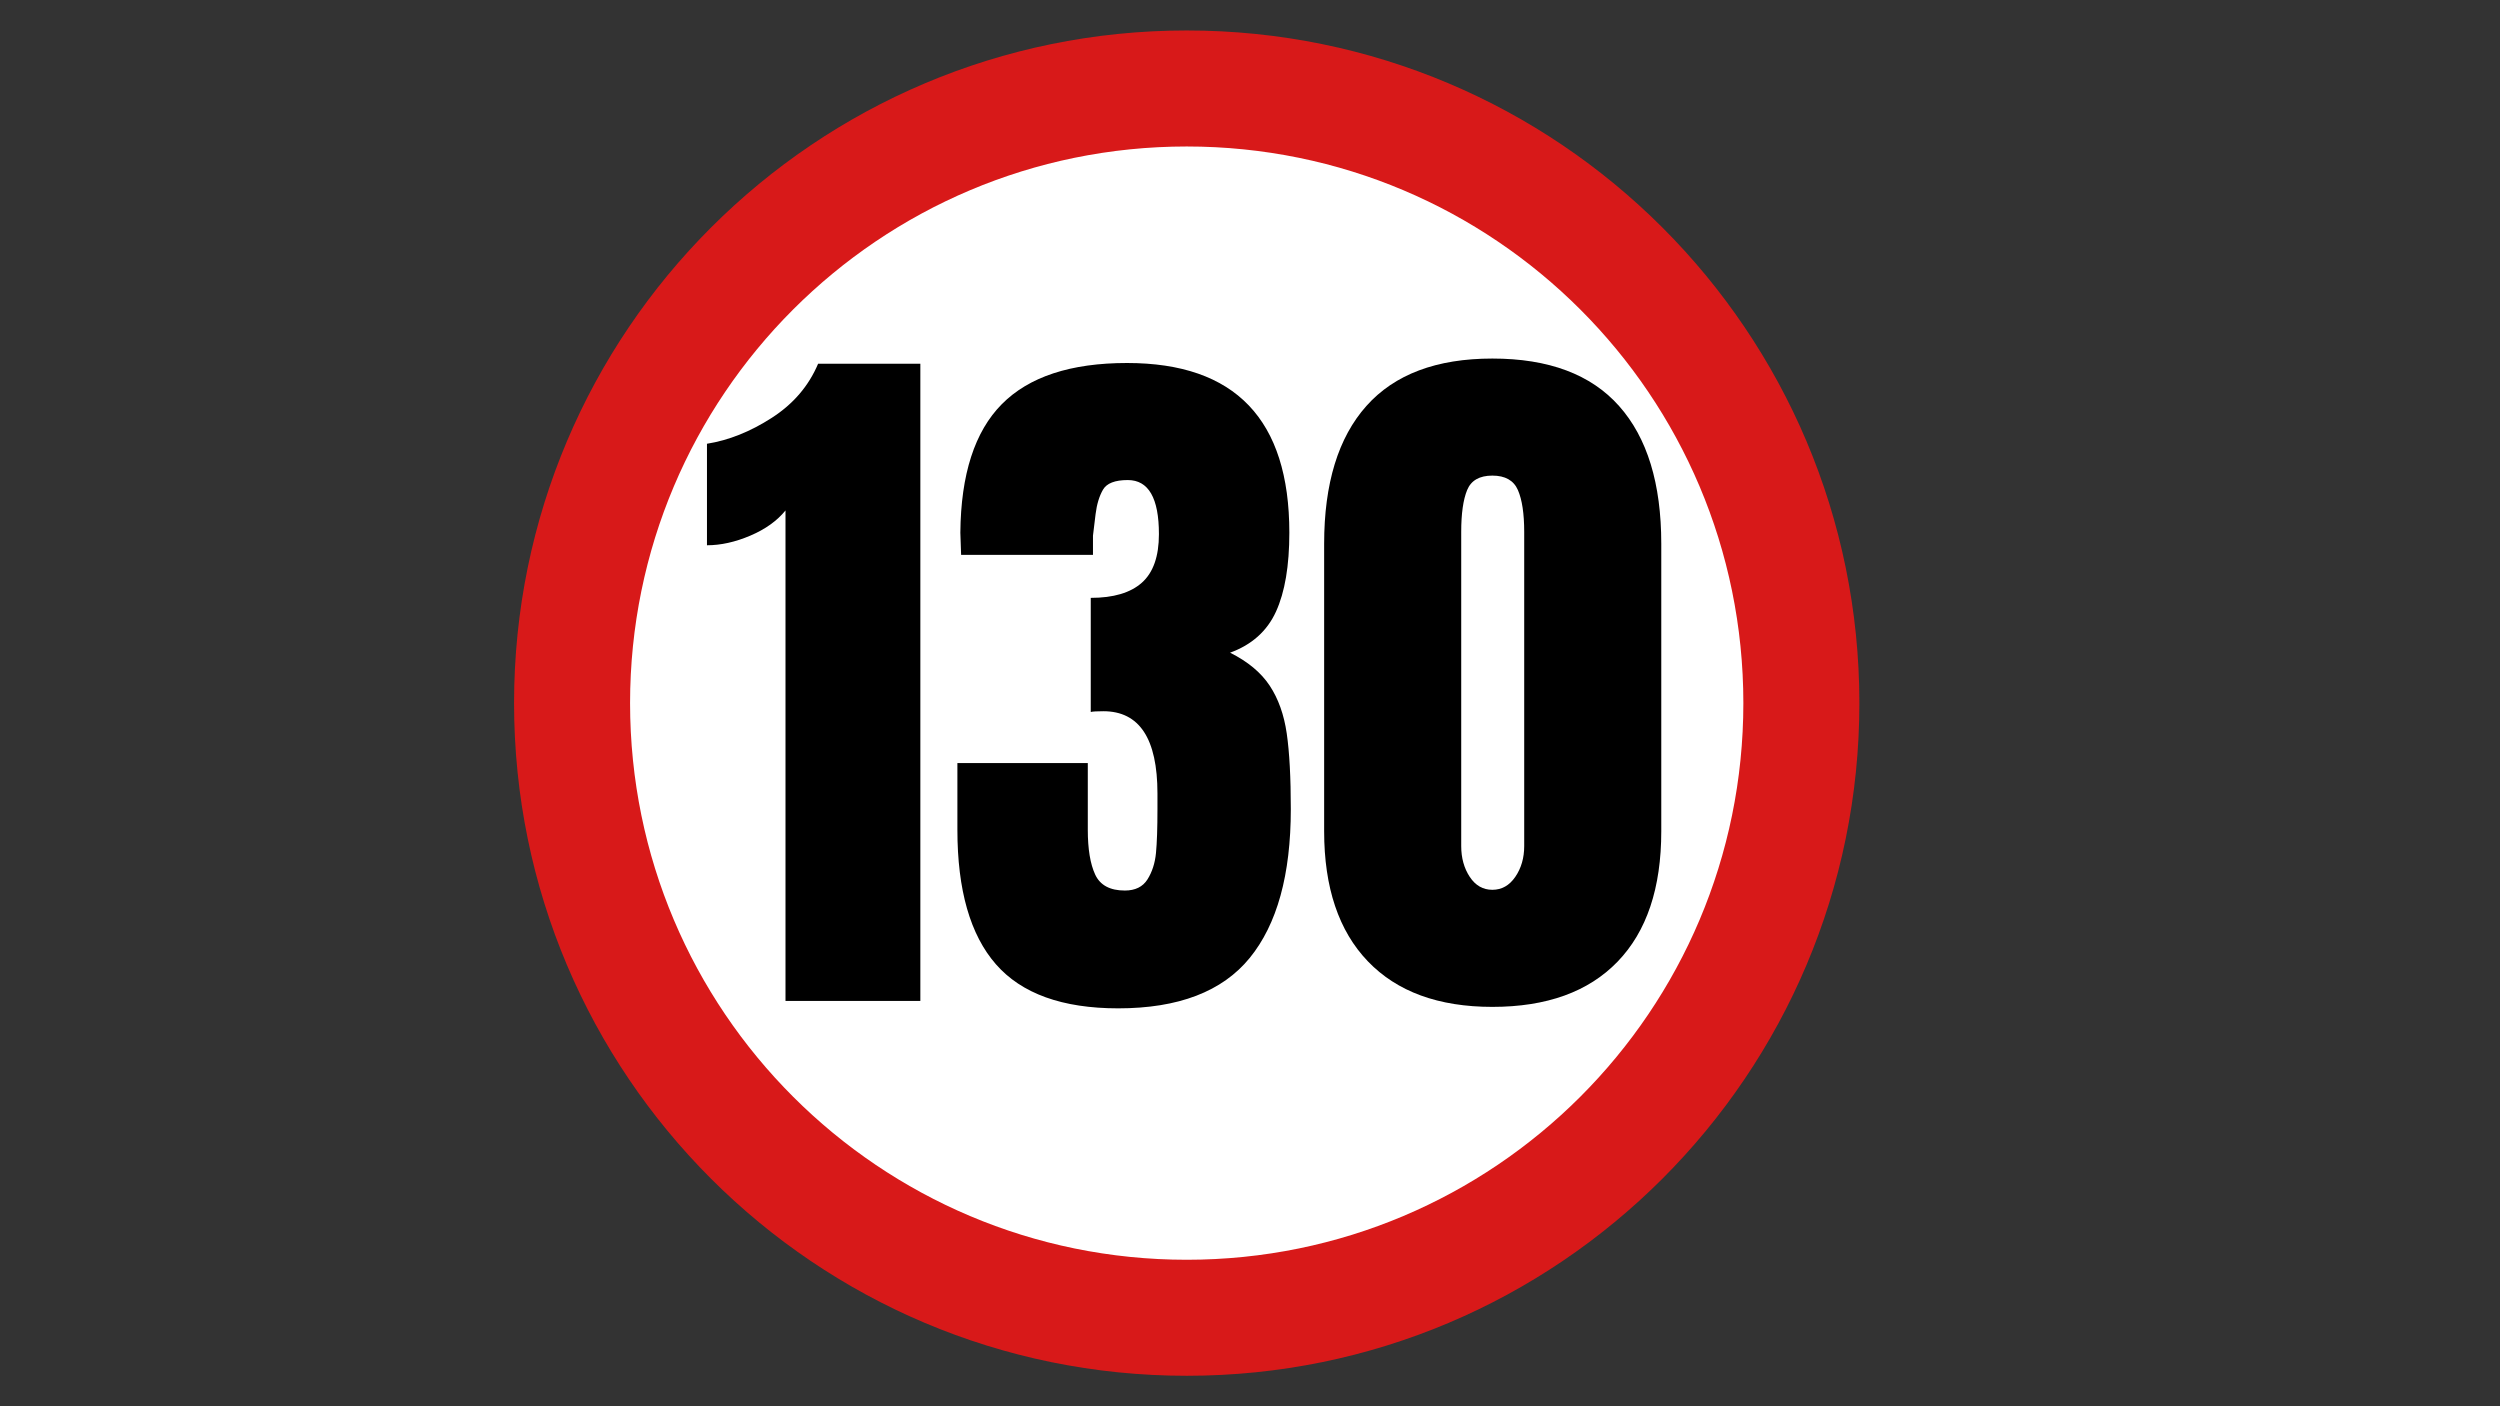 <svg xmlns="http://www.w3.org/2000/svg" xmlns:xlink="http://www.w3.org/1999/xlink" width="1920" zoomAndPan="magnify" viewBox="0 0 1440 810" height="1080" preserveAspectRatio="xMidYMid meet" version="1.0"><rect x="0" y="0" width="1440" height="810" fill="#333333" stroke="none"/><defs><g/><clipPath id="fe440a1d75"><path d="M 296.102 17.551 L 1071 17.551 L 1071 792.449 L 296.102 792.449 Z M 296.102 17.551 " clip-rule="nonzero"/></clipPath><clipPath id="5a7f646649"><path d="M 683.551 17.551 C 469.566 17.551 296.102 191.016 296.102 405 C 296.102 618.984 469.566 792.449 683.551 792.449 C 897.531 792.449 1071 618.984 1071 405 C 1071 191.016 897.531 17.551 683.551 17.551 " clip-rule="nonzero"/></clipPath><clipPath id="e5f98d156e"><path d="M 362.922 84.375 L 1004.176 84.375 L 1004.176 725.625 L 362.922 725.625 Z M 362.922 84.375 " clip-rule="nonzero"/></clipPath><clipPath id="6c529b1fbe"><path d="M 683.551 84.375 C 506.473 84.375 362.922 227.922 362.922 405 C 362.922 582.078 506.473 725.625 683.551 725.625 C 860.629 725.625 1004.176 582.078 1004.176 405 C 1004.176 227.922 860.629 84.375 683.551 84.375 " clip-rule="nonzero"/></clipPath></defs><g clip-path="url(#fe440a1d75)"><g clip-path="url(#5a7f646649)"><path fill="#d81919" d="M 296.102 17.551 L 1071 17.551 L 1071 792.449 L 296.102 792.449 Z M 296.102 17.551 " fill-opacity="1" fill-rule="nonzero"/></g></g><g clip-path="url(#e5f98d156e)"><g clip-path="url(#6c529b1fbe)"><path fill="#ffffff" d="M 362.922 84.375 L 1004.176 84.375 L 1004.176 725.625 L 362.922 725.625 Z M 362.922 84.375 " fill-opacity="1" fill-rule="nonzero"/></g></g><g fill="#000000" fill-opacity="1"><g transform="translate(402.089, 576.542)"><g><path d="M 50.359 -282.531 C 45.523 -276.551 38.77 -271.711 30.094 -268.016 C 21.414 -264.316 13.094 -262.469 5.125 -262.469 L 5.125 -320.938 C 17.645 -322.926 30.094 -327.906 42.469 -335.875 C 54.844 -343.844 63.734 -354.227 69.141 -367.031 L 128.031 -367.031 L 128.031 0 L 50.359 0 Z M 50.359 -282.531 "/></g></g></g><g fill="#000000" fill-opacity="1"><g transform="translate(543.351, 576.542)"><g><path d="M 100.719 4.266 C 68.57 4.266 45.098 -4.195 30.297 -21.125 C 15.504 -38.051 8.109 -63.875 8.109 -98.594 L 8.109 -137 L 83.219 -137 L 83.219 -98.594 C 83.219 -87.488 84.641 -78.879 87.484 -72.766 C 90.336 -66.648 96.031 -63.594 104.562 -63.594 C 110.539 -63.594 114.879 -65.723 117.578 -69.984 C 120.273 -74.254 121.91 -79.305 122.484 -85.141 C 123.055 -90.973 123.344 -99.438 123.344 -110.531 L 123.344 -119.5 C 123.344 -151.082 112.957 -166.875 92.188 -166.875 C 88.488 -166.875 86.066 -166.727 84.922 -166.438 L 84.922 -232.172 C 98.016 -232.172 107.832 -235.086 114.375 -240.922 C 120.914 -246.754 124.188 -256.07 124.188 -268.875 C 124.188 -289.645 118.211 -300.031 106.266 -300.031 C 98.867 -300.031 94.102 -298.18 91.969 -294.484 C 89.832 -290.785 88.41 -286.086 87.703 -280.391 C 86.992 -274.703 86.492 -270.578 86.203 -268.016 L 86.203 -256.922 L 10.25 -256.922 L 9.812 -269.719 C 10.102 -303.289 18.07 -327.973 33.719 -343.766 C 49.363 -359.555 73.406 -367.453 105.844 -367.453 C 168.156 -367.453 199.312 -334.875 199.312 -269.719 C 199.312 -250.656 196.75 -235.504 191.625 -224.266 C 186.5 -213.035 177.68 -205.145 165.172 -200.594 C 175.41 -195.469 183.02 -189.133 188 -181.594 C 192.977 -174.051 196.25 -164.875 197.812 -154.062 C 199.375 -143.25 200.156 -128.738 200.156 -110.531 C 200.156 -72.695 192.258 -44.102 176.469 -24.75 C 160.676 -5.406 135.426 4.266 100.719 4.266 Z M 100.719 4.266 "/></g></g></g><g fill="#000000" fill-opacity="1"><g transform="translate(754.177, 576.542)"><g><path d="M 105.422 3.422 C 74.398 3.422 50.492 -5.328 33.703 -22.828 C 16.922 -40.328 8.531 -65.297 8.531 -97.734 L 8.531 -263.328 C 8.531 -298.035 16.641 -324.492 32.859 -342.703 C 49.078 -360.91 73.266 -370.016 105.422 -370.016 C 137.848 -370.016 162.172 -360.91 178.391 -342.703 C 194.609 -324.492 202.719 -298.035 202.719 -263.328 L 202.719 -97.734 C 202.719 -65.016 194.32 -39.973 177.531 -22.609 C 160.75 -5.254 136.711 3.422 105.422 3.422 Z M 105.422 -64.016 C 110.828 -64.016 115.234 -66.504 118.641 -71.484 C 122.055 -76.461 123.766 -82.367 123.766 -89.203 L 123.766 -270.156 C 123.766 -280.676 122.555 -288.711 120.141 -294.266 C 117.723 -299.816 112.816 -302.594 105.422 -302.594 C 98.016 -302.594 93.172 -299.816 90.891 -294.266 C 88.617 -288.711 87.484 -280.676 87.484 -270.156 L 87.484 -89.203 C 87.484 -82.367 89.117 -76.461 92.391 -71.484 C 95.672 -66.504 100.016 -64.016 105.422 -64.016 Z M 105.422 -64.016 "/></g></g></g></svg>